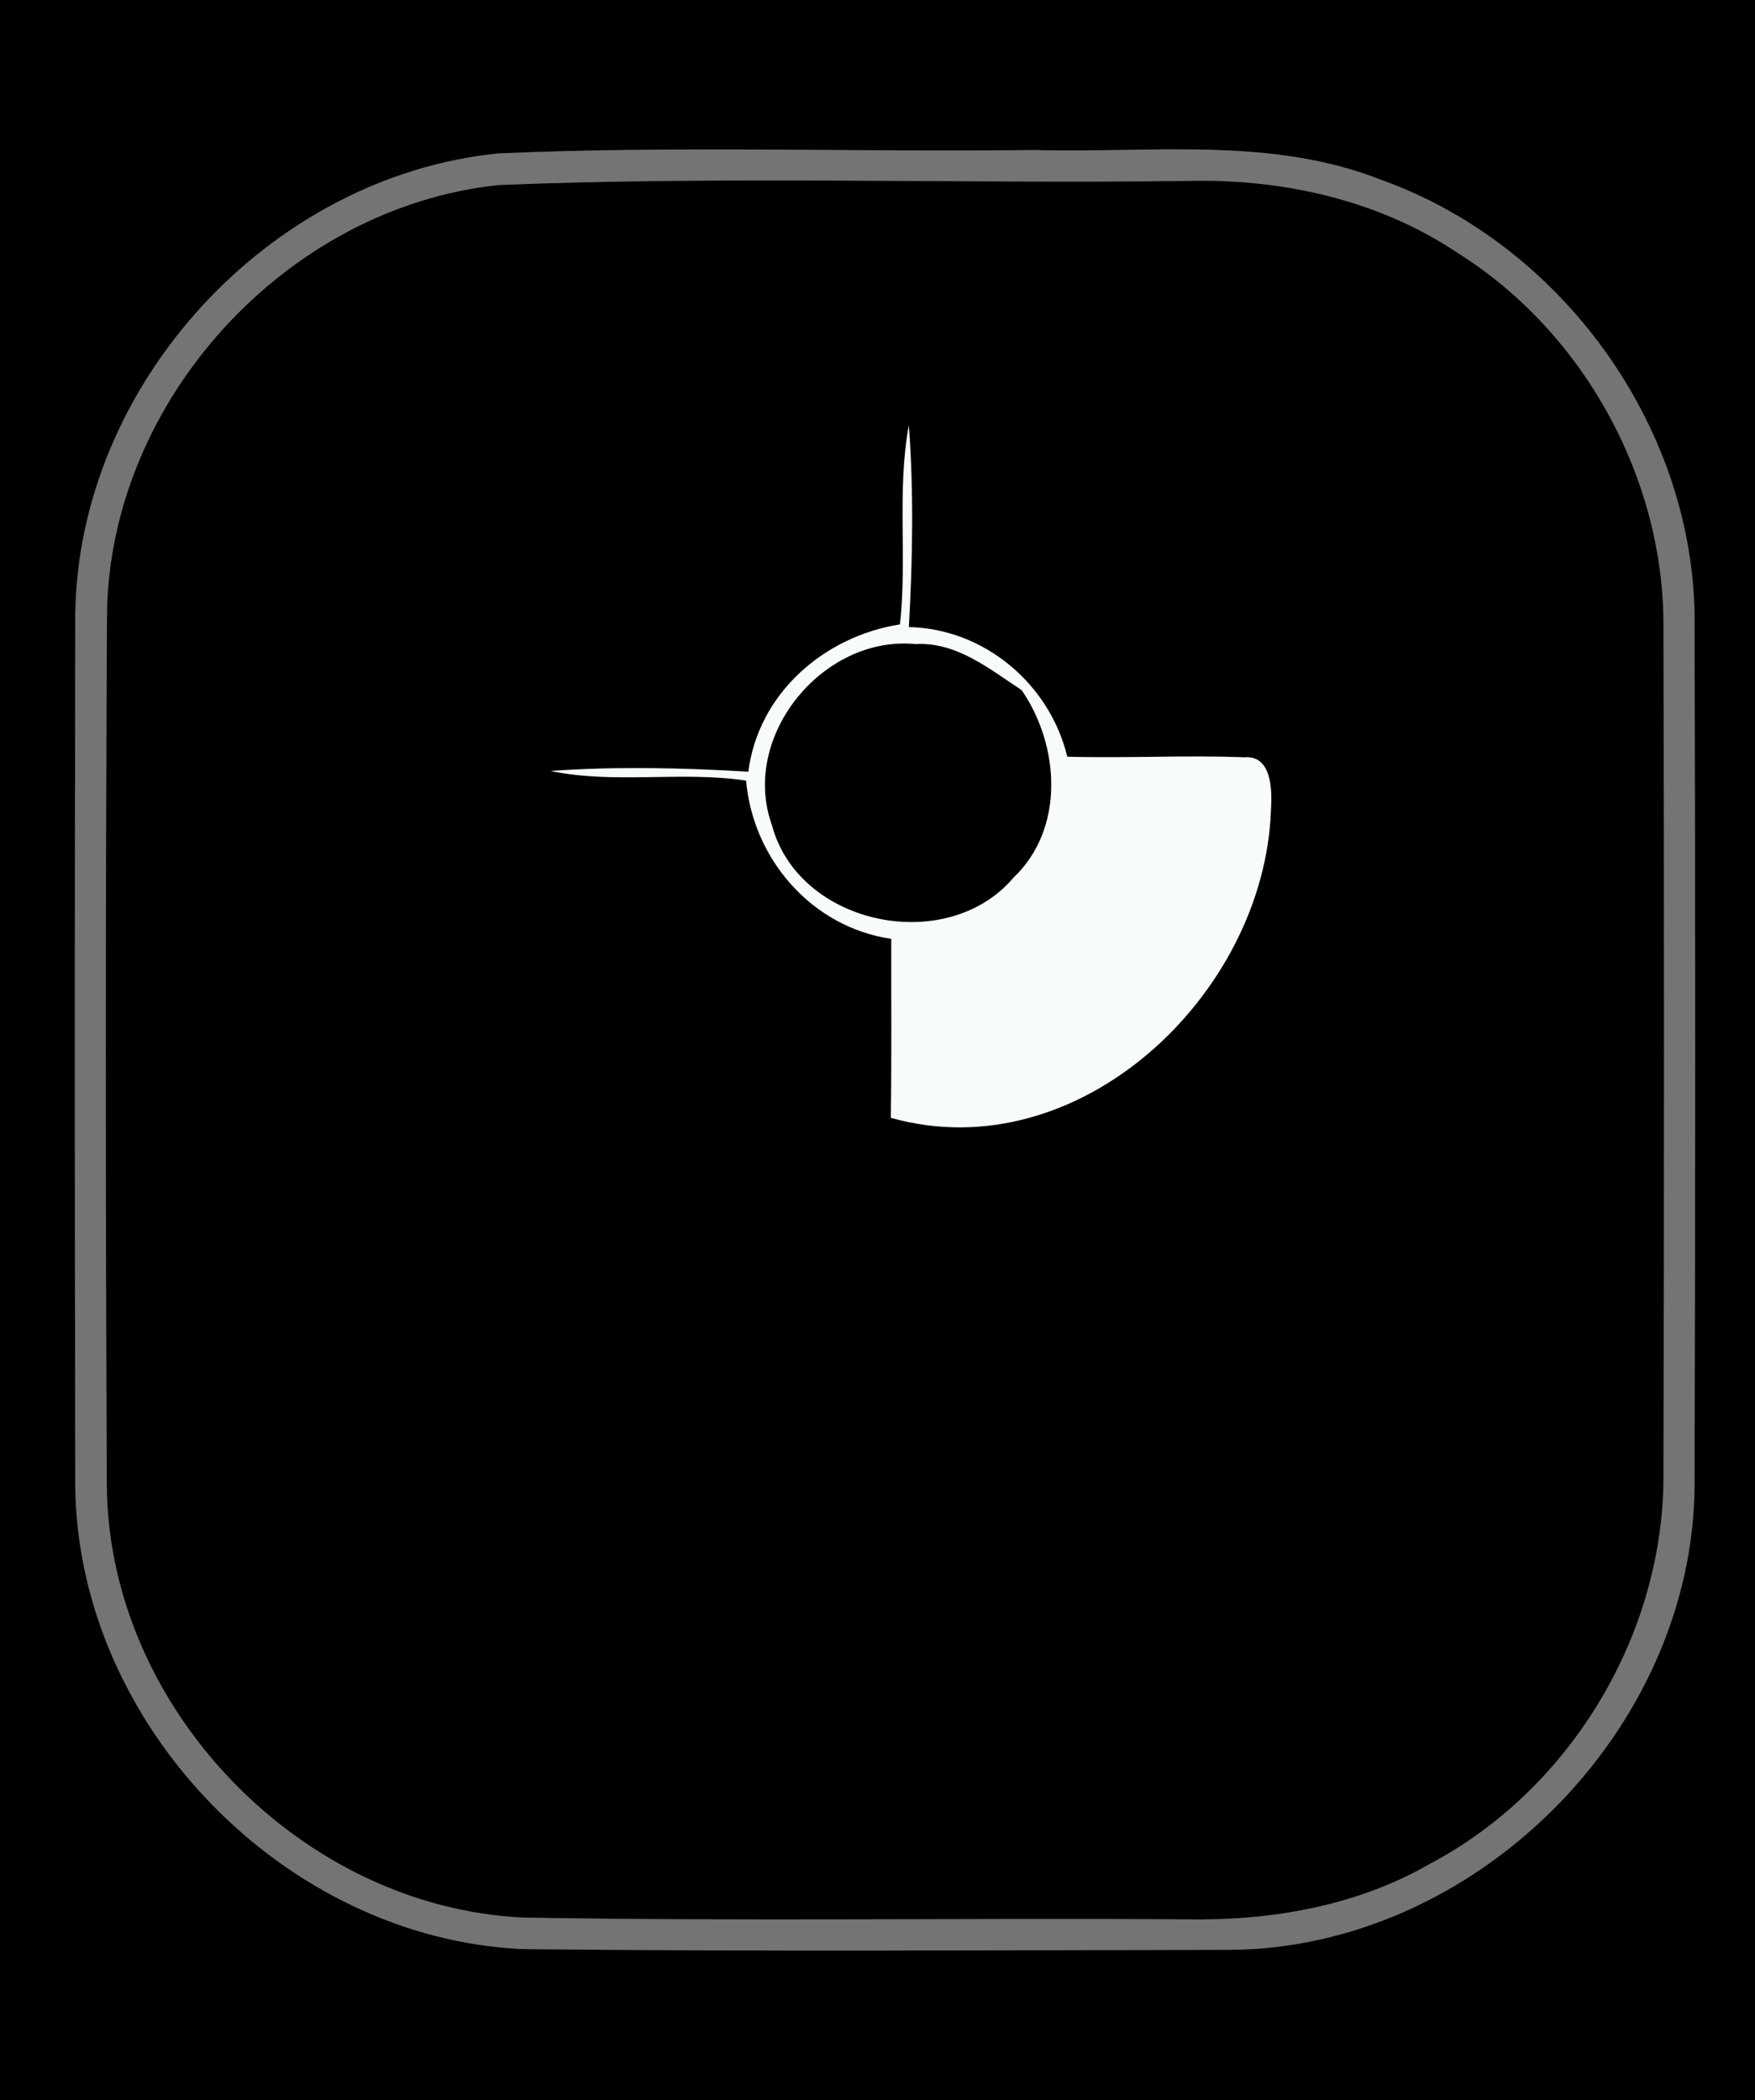 <?xml version="1.0" encoding="UTF-8" ?>
<!DOCTYPE svg PUBLIC "-//W3C//DTD SVG 1.1//EN" "http://www.w3.org/Graphics/SVG/1.1/DTD/svg11.dtd">
<svg width="117px" height="140px" viewBox="0 0 117 140" version="1.1" xmlns="http://www.w3.org/2000/svg">
<rect x="0" y="0" width="117" height="140" fill="#333333" stroke="none"/>
<g id="#000000ff">
<path fill="#000000" opacity="1.00" d=" M 0.00 0.00 L 117.00 0.00 L 117.00 140.00 L 0.00 140.00 L 0.00 0.00 M 33.20 10.23 C 17.94 11.77 5.21 25.61 5.02 40.96 C 4.98 60.33 4.98 79.69 5.02 99.06 C 5.19 114.99 18.97 129.22 34.88 129.92 C 50.57 130.09 66.28 129.99 81.97 129.97 C 98.32 129.88 112.85 115.39 112.97 99.04 C 113.02 79.68 113.02 60.32 112.97 40.96 C 112.76 28.20 104.00 16.22 92.00 11.96 C 84.66 9.08 76.67 10.22 68.99 10.00 C 57.06 10.15 45.12 9.70 33.20 10.23 Z" />
<path fill="#000000" opacity="1.00" d=" M 33.28 12.33 C 48.51 11.72 63.79 12.25 79.04 12.06 C 85.38 11.88 91.86 13.29 97.18 16.86 C 105.61 22.15 111.00 31.97 110.90 41.93 C 110.95 60.65 110.95 79.37 110.90 98.09 C 111.02 108.79 104.77 119.26 95.31 124.25 C 90.38 127.09 84.62 128.05 78.99 127.94 C 64.30 127.84 49.61 128.08 34.92 127.82 C 20.10 127.16 7.23 113.88 7.12 99.03 C 7.03 79.66 7.03 60.29 7.13 40.93 C 7.30 26.69 19.12 13.78 33.28 12.33 M 60.00 41.62 C 54.94 42.42 50.56 46.21 49.89 51.44 C 45.50 51.18 41.09 51.08 36.71 51.39 C 40.99 52.28 45.41 51.38 49.74 52.03 C 50.20 57.27 54.13 61.81 59.42 62.58 C 59.41 66.55 59.45 70.53 59.39 74.51 C 71.95 78.04 84.32 66.25 84.73 53.97 C 84.81 52.68 84.80 50.32 82.94 50.48 C 79.01 50.33 75.08 50.55 71.15 50.44 C 69.98 45.59 65.62 41.91 60.59 41.80 C 60.84 37.32 60.92 32.83 60.59 28.35 C 59.78 32.73 60.49 37.21 60.00 41.62 Z" />
<path fill="#000000" opacity="1.00" d=" M 51.46 55.00 C 49.33 49.08 54.86 42.33 61.04 42.93 C 63.78 42.78 65.96 44.59 68.11 46.00 C 70.66 49.70 71.01 55.24 67.56 58.51 C 63.13 63.73 53.24 61.70 51.46 55.00 Z" />
</g>
<g id="#737473ff">
<path fill="#737473" opacity="1.00" d=" M 33.20 10.23 C 45.12 9.70 57.06 10.15 68.99 10.00 C 76.67 10.22 84.66 9.08 92.00 11.96 C 104.00 16.22 112.76 28.20 112.97 40.96 C 113.02 60.32 113.02 79.68 112.97 99.04 C 112.85 115.39 98.32 129.88 81.97 129.97 C 66.28 129.99 50.57 130.09 34.88 129.92 C 18.97 129.22 5.19 114.99 5.02 99.06 C 4.98 79.69 4.98 60.33 5.02 40.96 C 5.21 25.61 17.94 11.77 33.20 10.23 M 33.28 12.33 C 19.12 13.78 7.30 26.69 7.13 40.93 C 7.03 60.29 7.03 79.66 7.12 99.03 C 7.23 113.88 20.10 127.16 34.92 127.82 C 49.61 128.08 64.30 127.84 78.99 127.94 C 84.62 128.05 90.38 127.09 95.31 124.25 C 104.77 119.26 111.02 108.79 110.90 98.09 C 110.95 79.37 110.95 60.65 110.90 41.93 C 111.00 31.97 105.61 22.15 97.18 16.86 C 91.86 13.29 85.38 11.88 79.04 12.06 C 63.79 12.25 48.51 11.72 33.28 12.33 Z" />
</g>
<g id="#f8fcf8ff">
<path fill="#f8fcf8" opacity="1.00" d=" M 60.00 41.62 C 60.49 37.21 59.78 32.73 60.59 28.35 C 60.92 32.83 60.84 37.32 60.59 41.80 C 65.62 41.91 69.98 45.59 71.15 50.44 C 75.08 50.55 79.01 50.33 82.94 50.48 C 84.80 50.32 84.81 52.68 84.73 53.97 C 84.32 66.25 71.95 78.04 59.39 74.51 C 59.45 70.53 59.41 66.55 59.42 62.58 C 54.13 61.81 50.20 57.27 49.74 52.03 C 45.41 51.38 40.99 52.28 36.71 51.39 C 41.09 51.08 45.50 51.18 49.89 51.44 C 50.56 46.21 54.94 42.42 60.00 41.62 M 51.46 55.00 C 53.24 61.70 63.13 63.73 67.56 58.51 C 71.01 55.24 70.66 49.70 68.11 46.00 C 65.96 44.59 63.78 42.78 61.04 42.93 C 54.86 42.33 49.33 49.08 51.46 55.00 Z" />
</g>
</svg>
